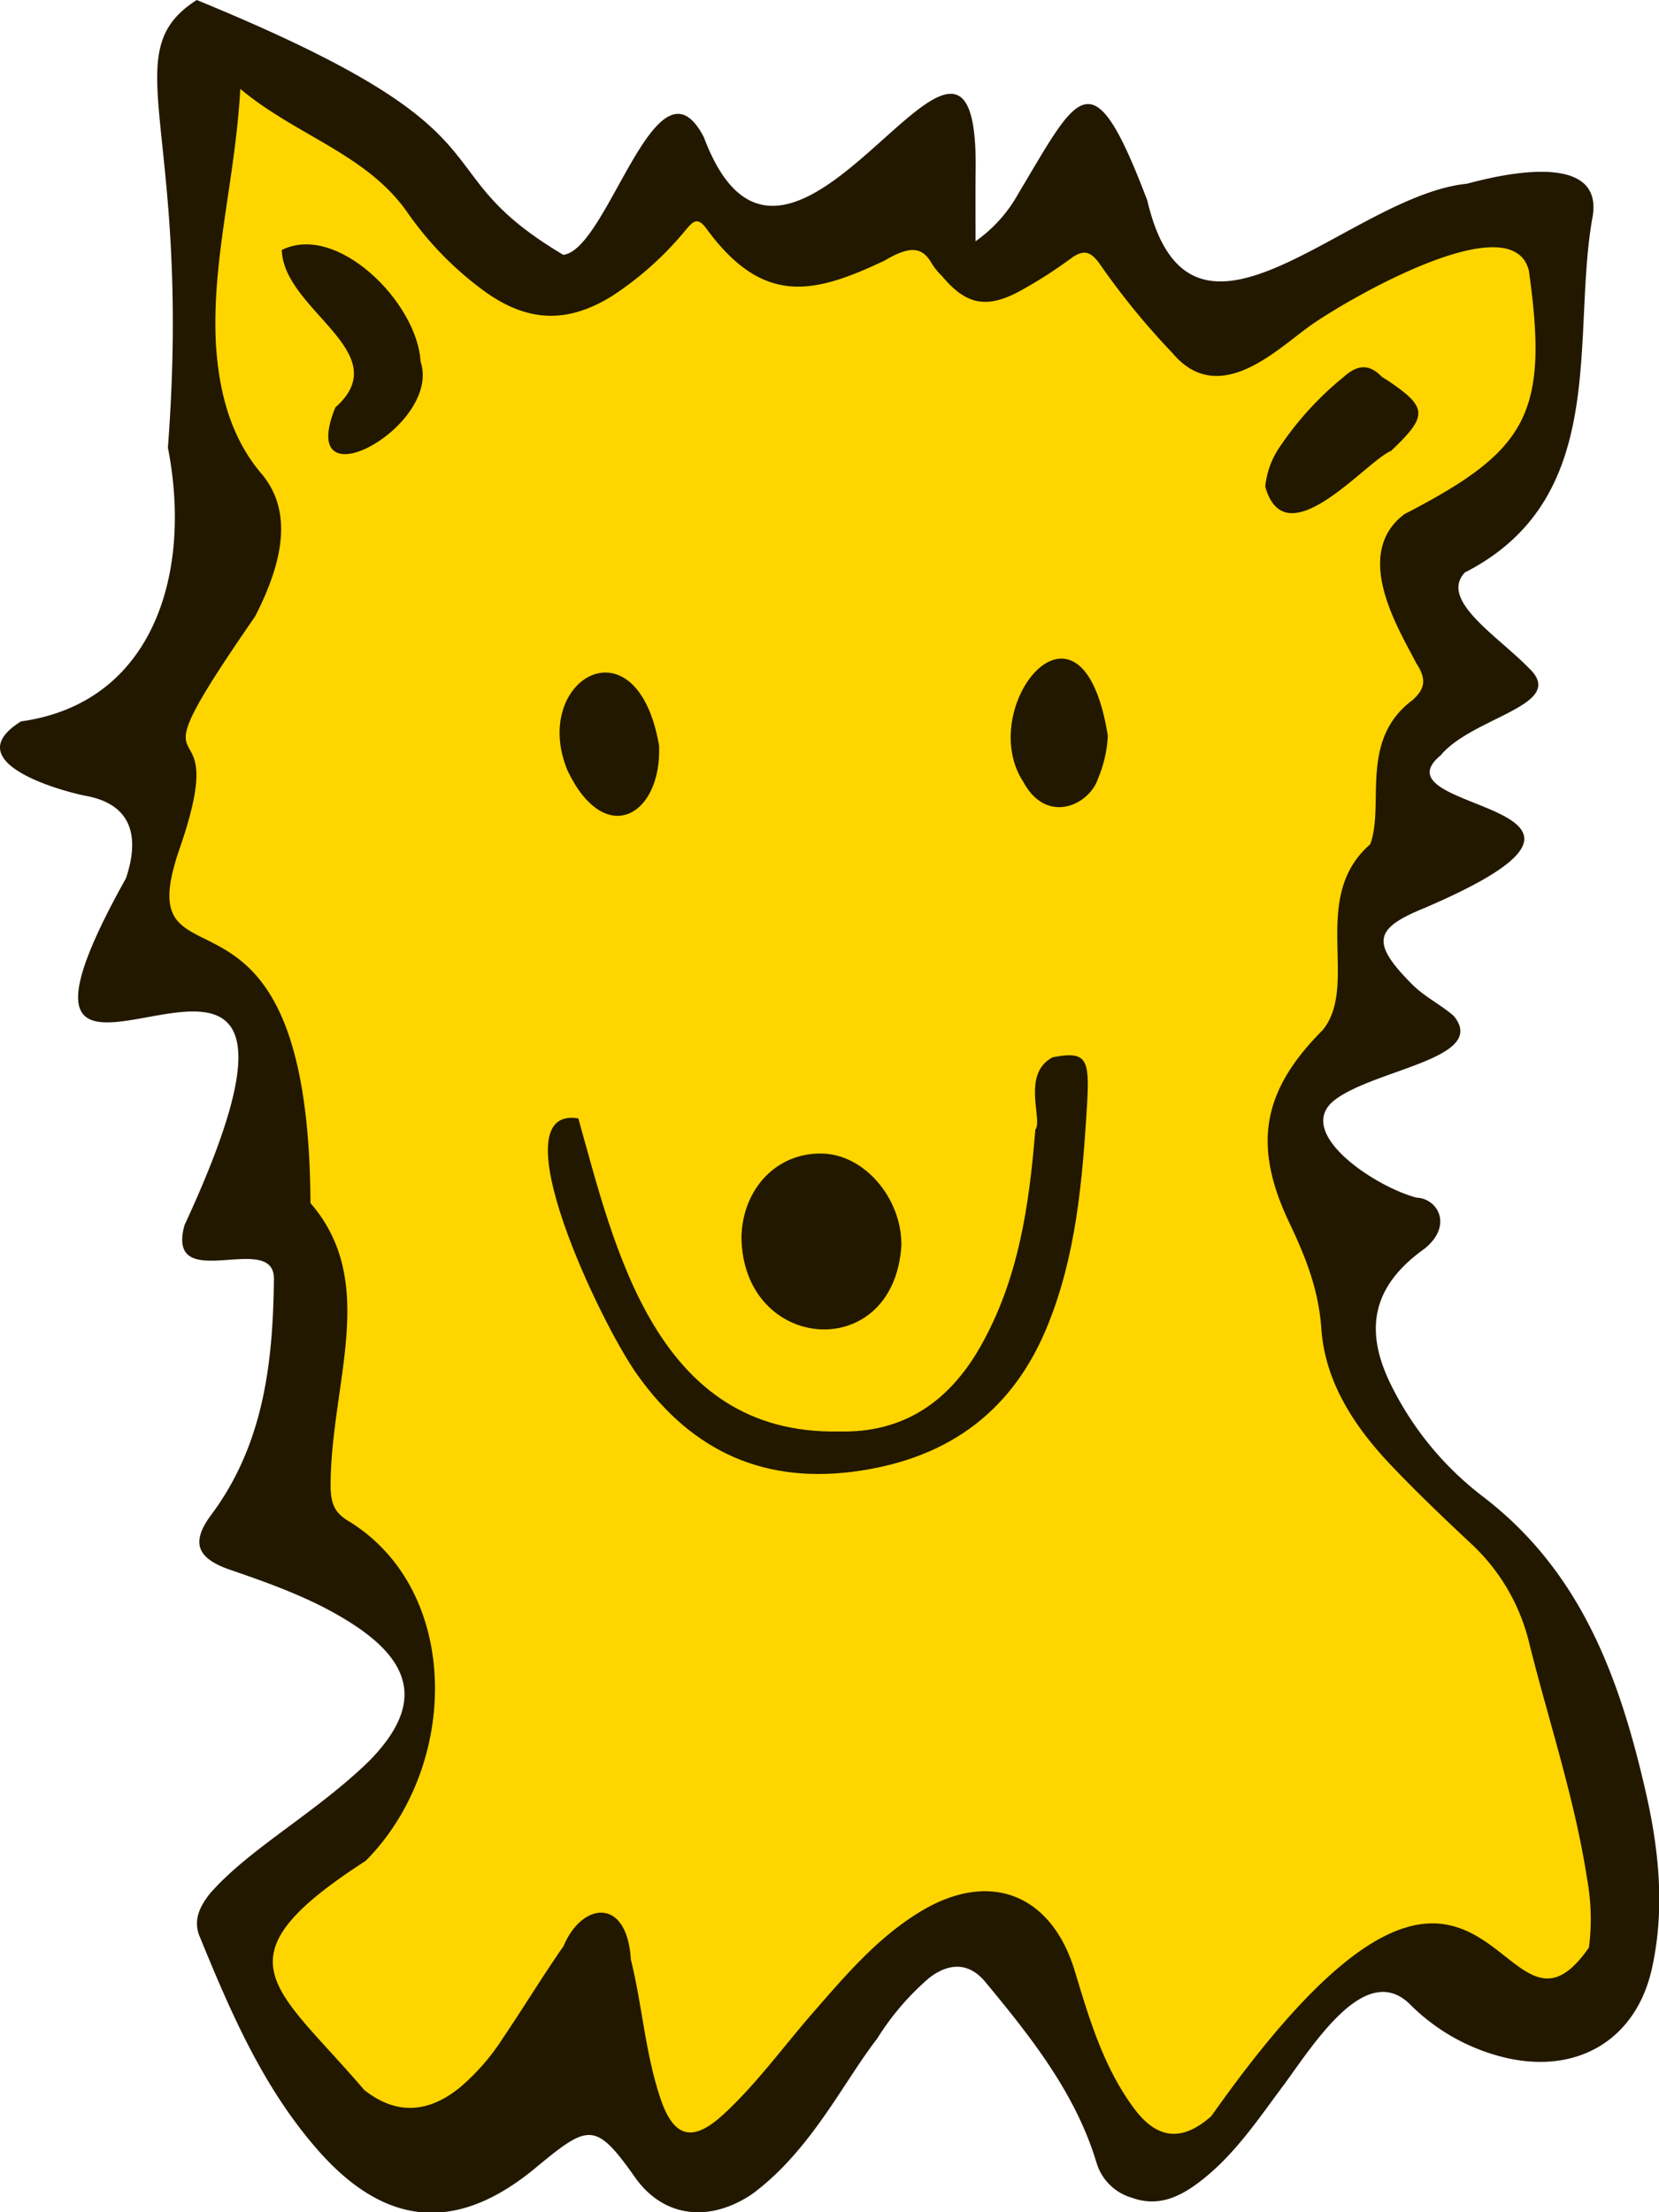 <svg id="Capa_1" data-name="Capa 1" xmlns="http://www.w3.org/2000/svg" viewBox="0 0 192 256"><defs><style>.cls-1{fill:#221800;}.cls-2{fill:#ffd500;}</style></defs><title>icono-lobato-amarillo</title><path class="cls-1" d="M112.9,27.92a16.49,16.49,0,0,0,4.95-5.51c7-11.69,8.52-16.11,14.93.79,5.05,21.5,23.25-.55,37-1.94,2.92-.78,16.22-4.26,14.48,4.13-2.4,13.86,2.07,32.28-14.73,40.86-3,3.21,3.83,7.36,7.45,11.1,4.47,4.26-6.52,5.58-10.25,10.06-8.17,6.76,27,5.34-2,17.72-5.64,2.32-6.13,3.93-1.29,8.79,1.4,1.41,3.3,2.33,4.81,3.65,4.1,5-9.52,6.17-14,9.9-4.28,3.76,4.9,9.86,9.68,11.12,2.45.09,4.29,3.23.91,5.93-5.91,4.22-7.08,9.23-3.85,15.75a36.61,36.61,0,0,0,10.64,12.92c11.33,8.67,15.76,20.89,18.77,33.89,1.58,6.8,2.32,13.73.79,20.68-1.8,8.18-8.48,12.26-16.79,10.4a23.17,23.17,0,0,1-11.29-6.29c-5-4.78-10.74,4.17-14.4,9.22-3,4-5.72,8.17-9.73,11.28-2.34,1.81-4.89,3.09-8,1.95a6,6,0,0,1-4.08-4.06c-2.43-8.06-7.6-14.54-12.87-20.91-1.9-2.29-4.2-2.23-6.5-.46a30.68,30.68,0,0,0-6,7c-4,5.18-7.71,13-14.47,18-4.89,3.3-10.23,2.8-13.57-1.93-4.6-6.53-5.4-6.15-11.51-1.09-9.14,7.57-17.36,6.82-25.14-2-6.4-7.27-10.14-16-13.75-24.82-.76-1.86.05-3.5,1.27-5,4.59-5.2,12.12-9.2,18.35-15.25,6-6.1,5.43-11.07-1.78-15.79-4.39-2.87-9.31-4.64-14.26-6.34-3.93-1.34-4.6-3.19-2.22-6.38,6.09-8.17,7.15-17.67,7.25-27.33,0-5.59-12.56,2-10.35-6.18,23.56-50.82-28.8-.68-6.77-40.15,1.42-4.25,1.1-8.36-4.42-9.49-2.46-.43-15.47-3.83-7.73-8.66,15.27-2.12,19.87-17.07,17-31.68C22.27,14.56,13.06,6.21,22.77,0,61.32,15.81,47.91,19.21,65.19,29.49,70.4,28.91,76,5.36,81.46,15.88c10,26.62,31.89-24.64,31.45,3.95C112.88,22.41,112.9,25,112.9,27.92Z" transform="translate(0 0)"/><path class="cls-2" d="M183.89,225.37c-10.61,15.32-11.36-26.37-43.7,19.51-3.38,3-6.28,2.7-8.95-.9-3.53-4.76-5.18-10.35-6.85-15.89-2.73-9-10-11.79-18.11-6.73-4.85,3-8.51,7.33-12.21,11.57-3.41,3.91-6.45,8.14-10.28,11.69-3.62,3.35-5.82,2.82-7.38-1.86-1.74-5.22-2.09-10.74-3.4-16-.45-7.33-5.69-6.6-7.78-1.57-2.42,3.47-4.61,7.09-7,10.62a25.46,25.46,0,0,1-5,5.75c-3.68,3-7.4,3.2-11.08.29-10.33-12.1-17.5-15.11.17-26.51,10.86-10.92,11.17-31.29-2-39.33-1.69-1-2-2.16-2.06-3.85-.05-12,5.68-23.69-2.33-32.94-.19-42-21.39-22.74-15.19-40.88,6.74-19.34-7.13-4,8.78-27,3.2-6.24,4.42-12.06.81-16.44C26.72,50.71,25.36,45.42,25,40c-.56-9.76,2.23-19.18,2.81-29.71,6.55,5.46,14.57,7.51,19.31,14.25a38.4,38.4,0,0,0,9.11,9.28c4.92,3.48,9.47,3.62,14.6.44a37.68,37.68,0,0,0,8.51-7.62c.74-.86,1.32-1.68,2.38-.23,6.64,9.11,12.54,7.57,20.65,3.75,3-1.79,4.37-1.55,5.43.27A6.87,6.87,0,0,0,109,31.92c2.77,3.33,5.14,3.86,9,1.78a52.79,52.79,0,0,0,5.91-3.77c1.44-1.06,2.26-.91,3.32.55a85.13,85.13,0,0,0,8.43,10.34c5.55,6.65,12.54-.83,16.35-3.39,4.59-3.15,23.06-13.75,24.93-6.1,2.35,16.61-.2,20.83-14.41,28.17-6.17,4.67-.52,13.5,1.39,17.27,1.13,1.71,1.11,2.9-.49,4.28-6.18,4.66-3.15,12.15-4.86,16.66-7.08,6.15-1.23,16.2-5.47,21.47-7.07,7.07-8.15,13.4-3.85,22.39,1.86,3.91,3.36,7.69,3.67,12.17.43,6.27,3.92,11.5,8.24,16,2.93,3.07,6,6,9.11,8.91A23,23,0,0,1,177,190.22c2.27,9.08,5.27,18,6.69,27.28A25.67,25.67,0,0,1,183.89,225.37Z" transform="translate(0 0)"/><path class="cls-1" d="M125.82,127.64c-.56,9.36-1.33,17.71-4.54,25.66-3.93,9.77-11.18,15.29-21.7,16.89-11,1.67-19.42-2.17-25.75-11-4.38-6.05-16.31-31.32-6.9-29.77,4.2,14.9,8.94,36.65,30.16,36.23,7.53.2,12.76-3.51,16.33-9.74,4.46-7.81,5.7-16.44,6.4-25.18.91-1.1-1.66-6.45,2-8.38C125.75,121.59,126.1,122.52,125.82,127.64Z" transform="translate(0 0)"/><path class="cls-1" d="M104.32,144.15c-.9,13.79-18.38,12.34-18.51-1,.13-5.61,4.09-9.75,9.26-9.66C100,133.53,104.39,138.66,104.32,144.15Z" transform="translate(0 0)"/><path class="cls-1" d="M48.67,41.82c2.54,7.47-14.55,16.86-9.86,5.33,7.21-6.37-6-11.21-6.2-18.22C39,25.73,48.29,35,48.67,41.82Z" transform="translate(0 0)"/><path class="cls-1" d="M146.43,56.31A9.84,9.84,0,0,1,147.92,52a37.15,37.15,0,0,1,7.62-8.41c1.57-1.39,2.9-1.52,4.37,0a4.13,4.13,0,0,0,.54.34c4.79,3.2,4.87,4.14.54,8.25C158.1,53.36,148.78,64.71,146.43,56.31Z" transform="translate(0 0)"/><path class="cls-1" d="M128.21,85.14a14.51,14.51,0,0,1-1.15,5c-1,3-5.92,5.38-8.64.32C112.78,81.8,125.2,66.31,128.21,85.14Z" transform="translate(0 0)"/><path class="cls-1" d="M76.28,86.3c.3,8.14-6.28,11.89-10.59,2.89C61.31,78.67,73.71,71.35,76.28,86.3Z" transform="translate(0 0)"/></svg>